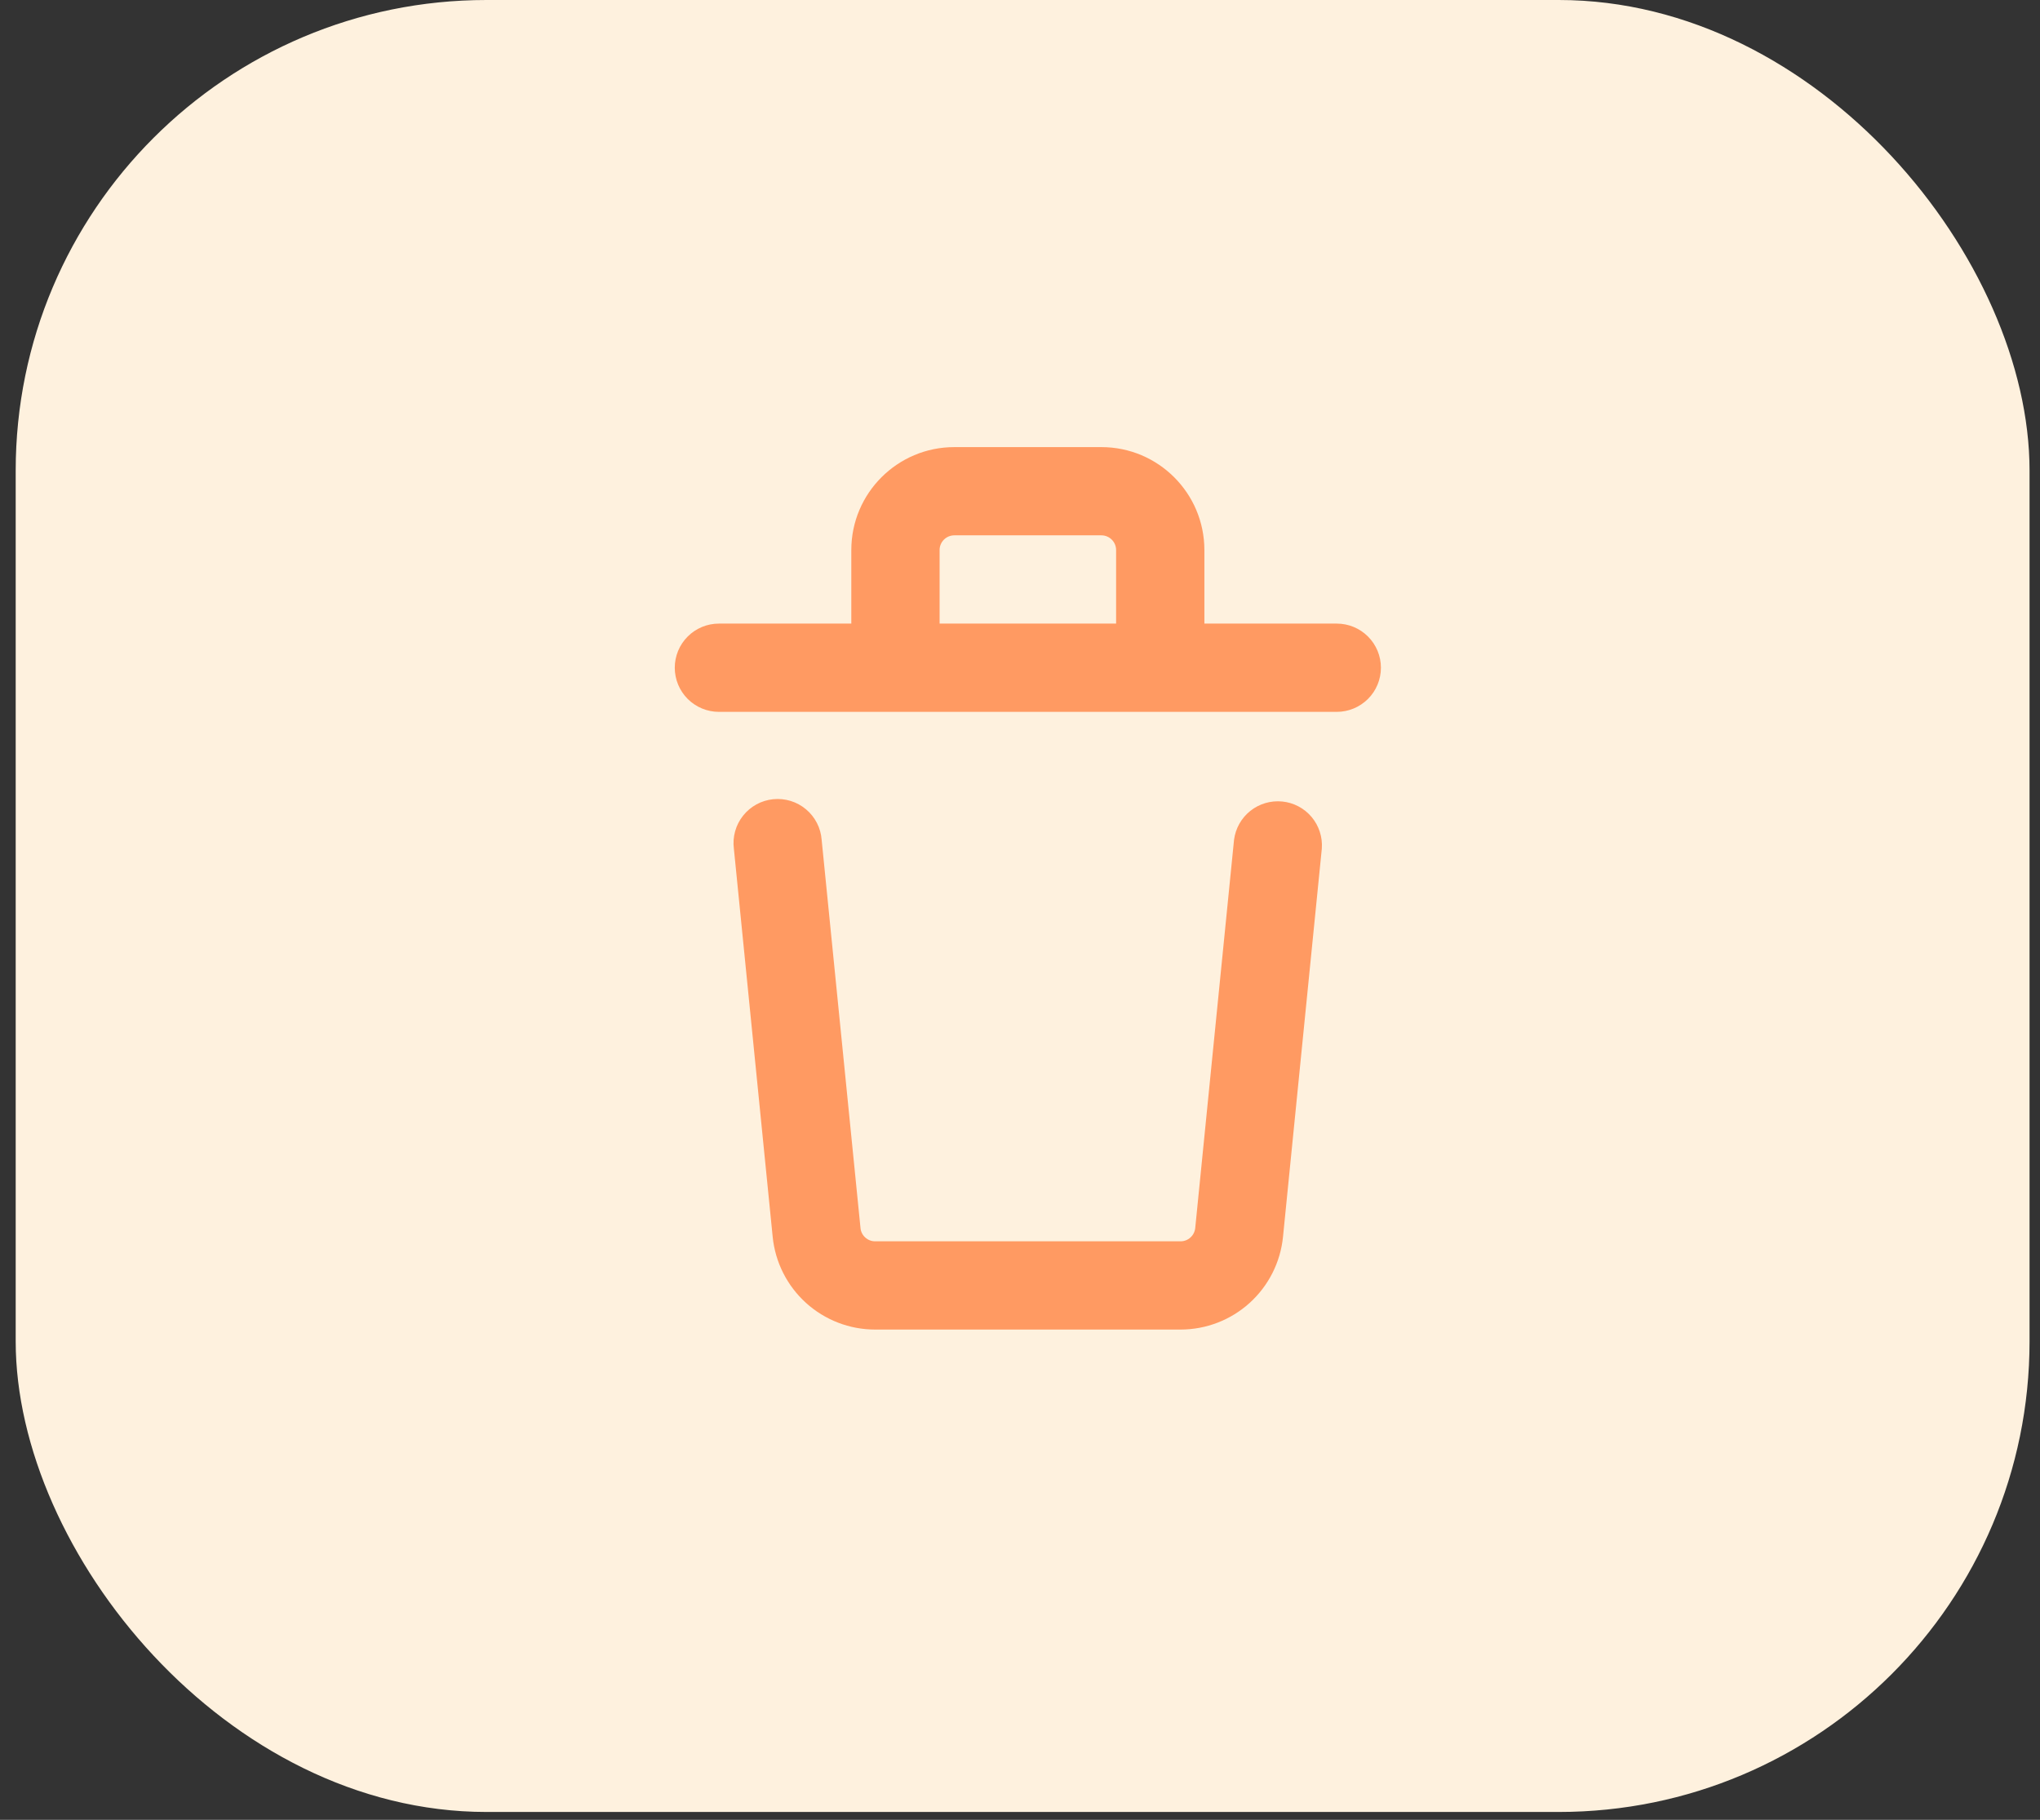 <svg width="65" height="58" viewBox="0 0 65 58" fill="none" xmlns="http://www.w3.org/2000/svg">
<rect x="0" y="0" width="65" height="58" fill="#333333" stroke="none"/>
<rect x="0.5" width="64.167" height="57.75" rx="15" fill="#FEF1DE"/>
<g clip-path="url(#clip0_2044_609)">
<path d="M38.375 17.531V19.875H42.594C42.967 19.875 43.324 20.023 43.588 20.287C43.852 20.551 44 20.908 44 21.281C44 21.654 43.852 22.012 43.588 22.276C43.324 22.539 42.967 22.688 42.594 22.688H22.906C22.533 22.688 22.176 22.539 21.912 22.276C21.648 22.012 21.5 21.654 21.5 21.281C21.5 20.908 21.648 20.551 21.912 20.287C22.176 20.023 22.533 19.875 22.906 19.875H27.125V17.531C27.125 15.72 28.595 14.25 30.406 14.25H35.094C36.905 14.25 38.375 15.72 38.375 17.531ZM26.18 26.766L27.418 39.141C27.429 39.256 27.483 39.364 27.57 39.441C27.656 39.52 27.768 39.563 27.884 39.562H37.616C37.732 39.563 37.844 39.52 37.93 39.441C38.017 39.364 38.071 39.256 38.083 39.141L39.32 26.766C39.367 26.402 39.553 26.072 39.839 25.844C40.126 25.616 40.49 25.509 40.855 25.545C41.219 25.581 41.555 25.758 41.791 26.038C42.026 26.319 42.144 26.68 42.117 27.045L40.88 39.42C40.799 40.23 40.42 40.98 39.817 41.526C39.214 42.072 38.429 42.375 37.616 42.375H27.884C27.071 42.375 26.287 42.073 25.683 41.527C25.08 40.981 24.701 40.231 24.62 39.422L23.383 27.047C23.359 26.861 23.373 26.672 23.424 26.491C23.474 26.31 23.561 26.142 23.678 25.995C23.795 25.848 23.94 25.726 24.105 25.636C24.269 25.546 24.45 25.491 24.637 25.472C24.824 25.453 25.012 25.472 25.192 25.527C25.371 25.582 25.538 25.673 25.681 25.793C25.825 25.914 25.943 26.062 26.029 26.229C26.115 26.396 26.166 26.578 26.18 26.766ZM29.938 17.531V19.875H35.562V17.531C35.562 17.407 35.513 17.288 35.425 17.2C35.337 17.112 35.218 17.062 35.094 17.062H30.406C30.282 17.062 30.163 17.112 30.075 17.2C29.987 17.288 29.938 17.407 29.938 17.531Z" fill="#FF9A62"/>
</g>
<defs>
<clipPath id="clip0_2044_609">
<rect width="30" height="30" fill="white" transform="translate(17.75 14.25)"/>
</clipPath>
</defs>
</svg>
